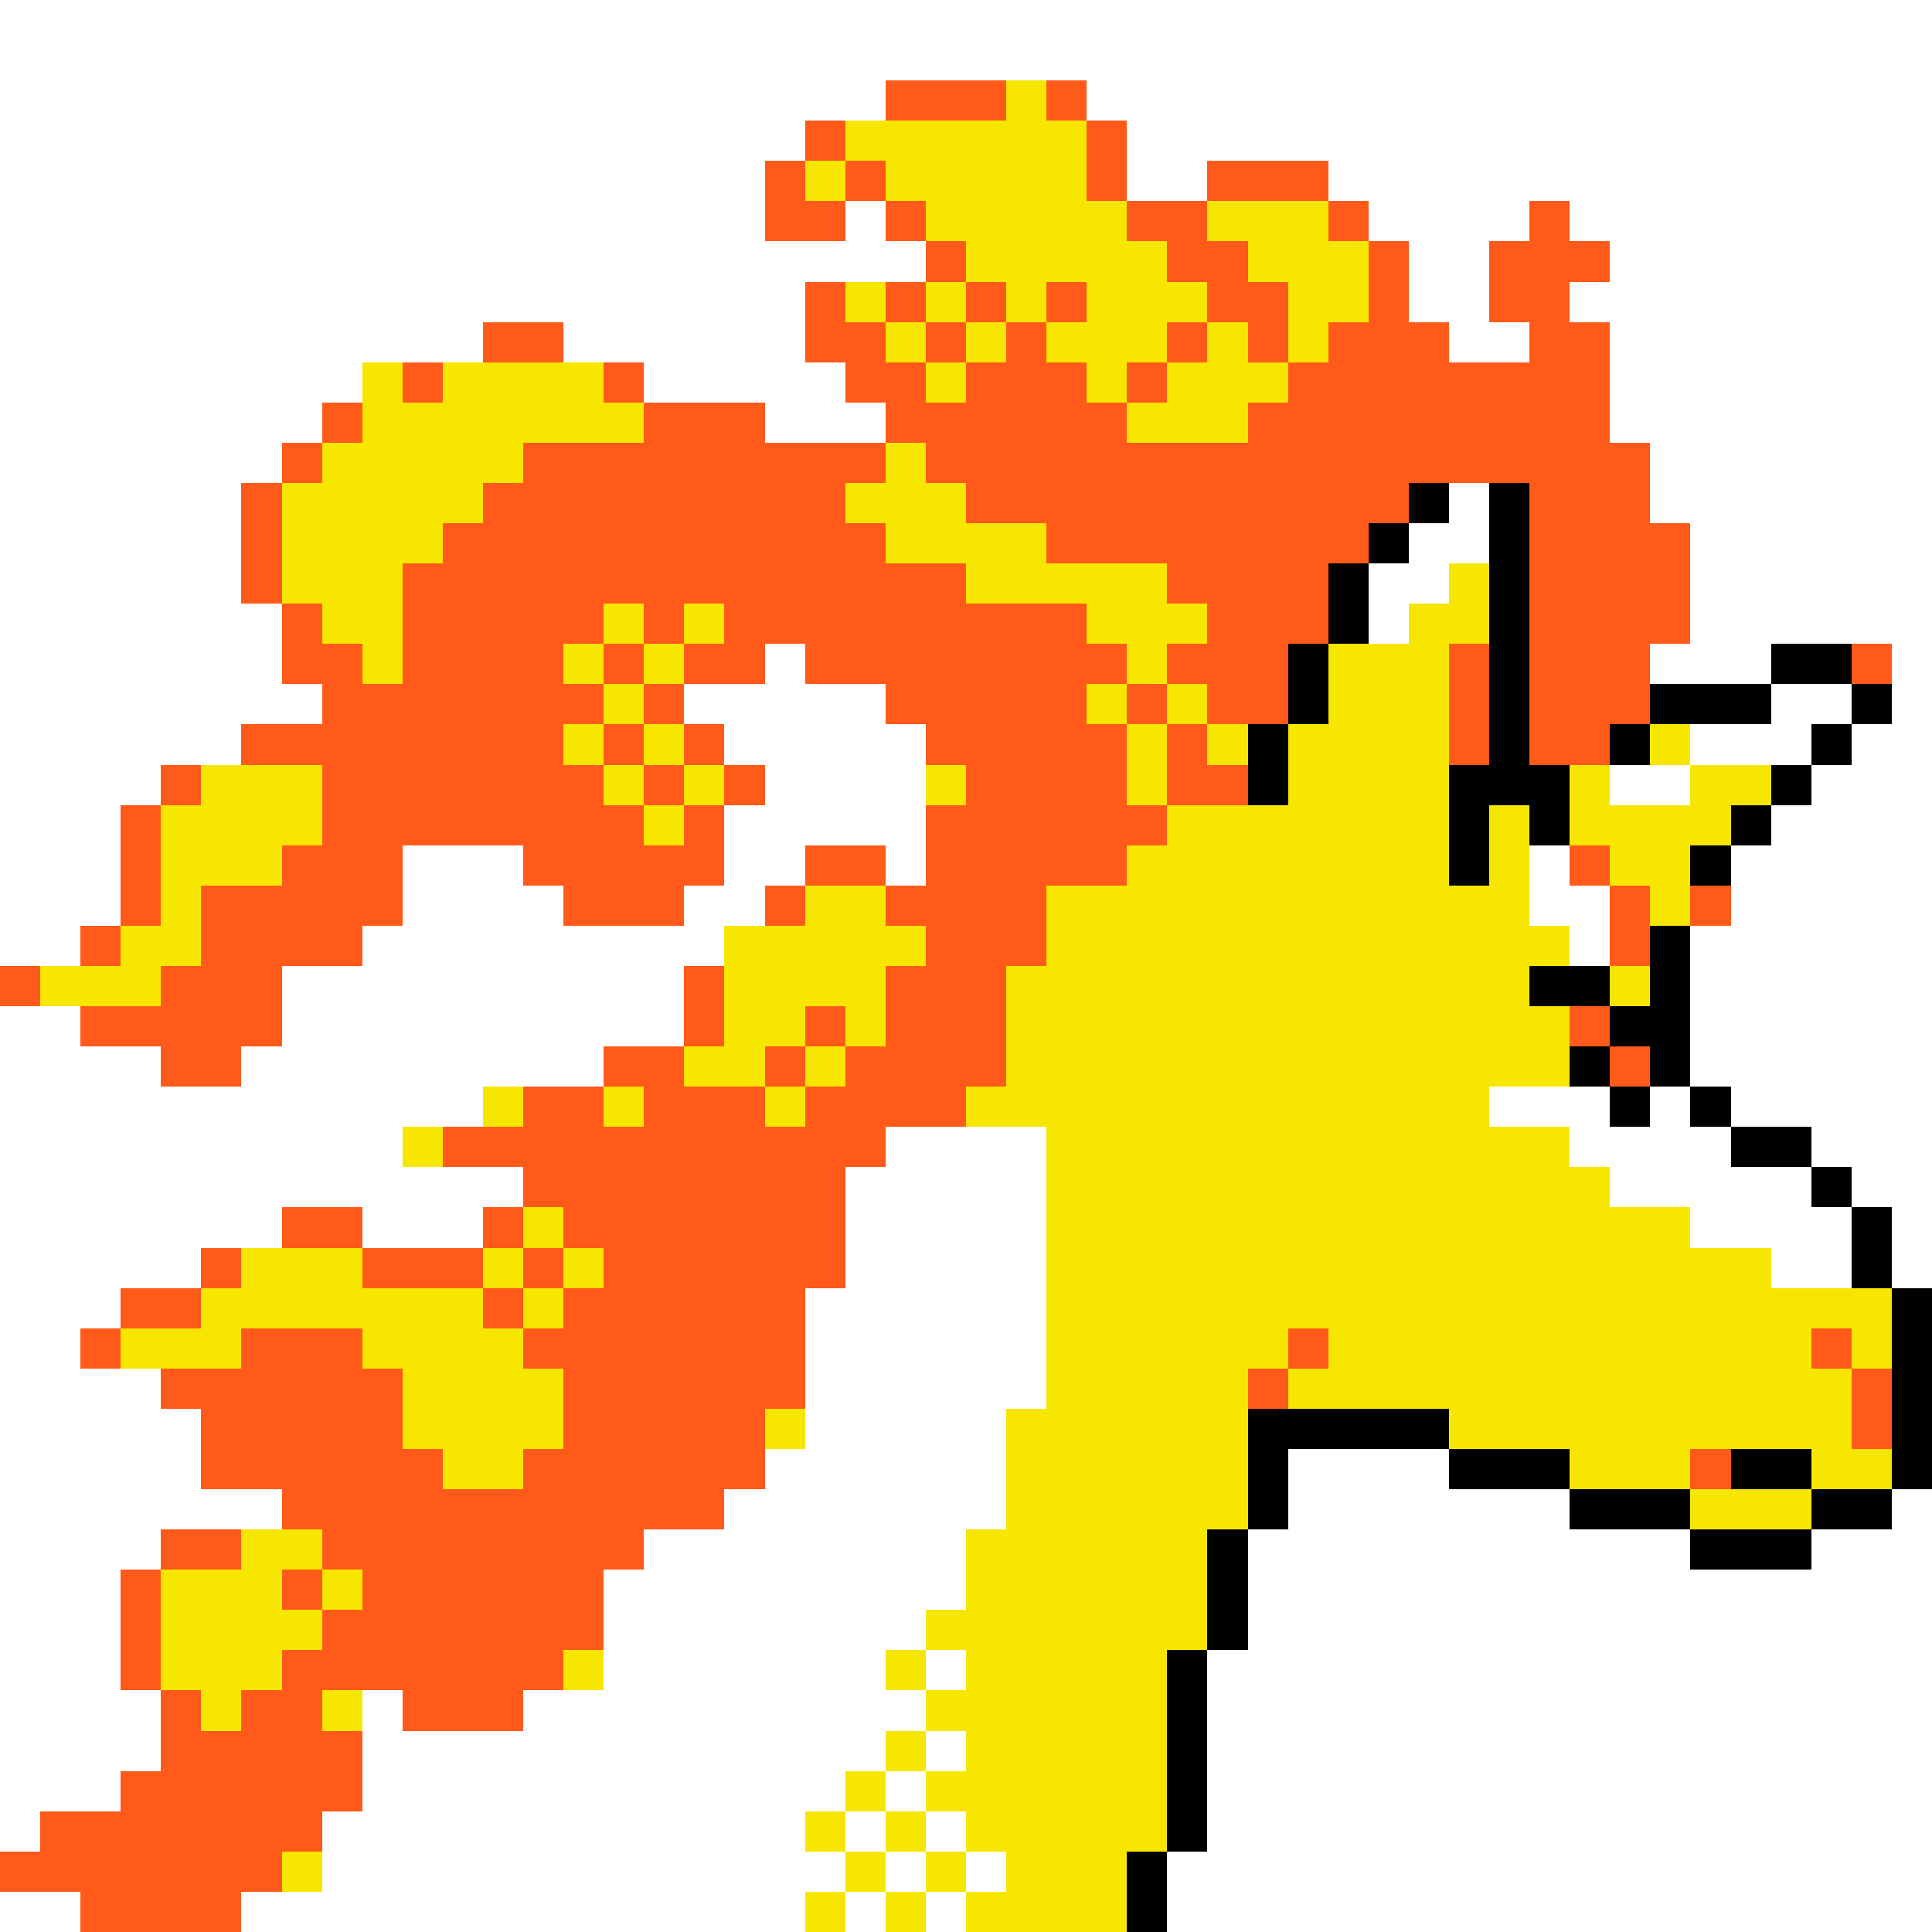 <svg xmlns="http://www.w3.org/2000/svg" viewBox="0 -0.5 48 48" shape-rendering="crispEdges">
<rect x="0" y="-0.5" width="48" height="48" fill="#333333" stroke="none"/>
<path stroke="#ffffff" d="M0 0h48M0 1h48M0 2h22M27 2h21M0 3h20M28 3h20M0 4h19M28 4h2M33 4h15M0 5h19M21 5h1M34 5h4M39 5h9M0 6h23M35 6h2M40 6h8M0 7h20M35 7h2M39 7h9M0 8h12M14 8h6M36 8h2M40 8h8M0 9h9M16 9h5M40 9h8M0 10h8M19 10h3M40 10h8M0 11h7M41 11h7M0 12h6M36 12h1M41 12h7M0 13h6M35 13h2M42 13h6M0 14h6M34 14h2M42 14h6M0 15h7M34 15h1M42 15h6M0 16h7M19 16h1M41 16h3M47 16h1M0 17h8M17 17h5M44 17h2M47 17h1M0 18h6M18 18h5M42 18h3M46 18h2M0 19h4M19 19h4M40 19h2M45 19h3M0 20h3M18 20h5M44 20h4M0 21h3M10 21h3M18 21h2M22 21h1M38 21h1M43 21h5M0 22h3M10 22h4M17 22h2M38 22h2M43 22h5M0 23h2M9 23h9M39 23h1M42 23h6M7 24h10M42 24h6M0 25h2M7 25h10M42 25h6M0 26h4M6 26h9M42 26h6M0 27h12M37 27h3M41 27h1M43 27h5M0 28h10M22 28h4M39 28h4M45 28h3M0 29h13M21 29h5M40 29h5M46 29h2M0 30h7M9 30h3M21 30h5M42 30h4M47 30h1M0 31h5M21 31h5M44 31h2M47 31h1M0 32h3M20 32h6M0 33h2M20 33h6M0 34h4M20 34h6M0 35h5M20 35h5M0 36h5M19 36h6M32 36h4M0 37h7M18 37h7M32 37h7M47 37h1M0 38h4M16 38h8M31 38h11M45 38h3M0 39h3M15 39h9M31 39h17M0 40h3M15 40h8M31 40h17M0 41h3M15 41h7M23 41h1M30 41h18M0 42h4M9 42h1M13 42h10M30 42h18M0 43h4M9 43h13M23 43h1M30 43h18M0 44h3M9 44h12M22 44h1M30 44h18M0 45h1M8 45h12M21 45h1M23 45h1M30 45h18M8 46h13M22 46h1M24 46h1M29 46h19M0 47h2M6 47h14M21 47h1M23 47h1M29 47h19" />
<path stroke="#ff5a19" d="M22 2h3M26 2h1M20 3h1M27 3h1M19 4h1M21 4h1M27 4h1M30 4h3M19 5h2M22 5h1M28 5h2M33 5h1M38 5h1M23 6h1M29 6h2M34 6h1M37 6h3M20 7h1M22 7h1M24 7h1M26 7h1M30 7h2M34 7h1M37 7h2M12 8h2M20 8h2M23 8h1M25 8h1M29 8h1M31 8h1M33 8h3M38 8h2M10 9h1M15 9h1M21 9h2M24 9h3M28 9h1M32 9h8M8 10h1M16 10h3M22 10h6M31 10h9M7 11h1M13 11h9M23 11h18M6 12h1M12 12h9M24 12h11M38 12h3M6 13h1M11 13h11M26 13h8M38 13h4M6 14h1M10 14h14M29 14h4M38 14h4M7 15h1M10 15h5M16 15h1M18 15h9M30 15h3M38 15h4M7 16h2M10 16h4M15 16h1M17 16h2M20 16h8M29 16h3M36 16h1M38 16h3M46 16h1M8 17h7M16 17h1M22 17h5M28 17h1M30 17h2M36 17h1M38 17h3M6 18h8M15 18h1M17 18h1M23 18h5M29 18h1M36 18h1M38 18h2M4 19h1M8 19h7M16 19h1M18 19h1M24 19h4M29 19h2M3 20h1M8 20h8M17 20h1M23 20h6M3 21h1M7 21h3M13 21h5M20 21h2M23 21h5M39 21h1M3 22h1M5 22h5M14 22h3M19 22h1M22 22h4M40 22h1M42 22h1M2 23h1M5 23h4M23 23h3M40 23h1M0 24h1M4 24h3M17 24h1M22 24h3M2 25h5M17 25h1M20 25h1M22 25h3M39 25h1M4 26h2M15 26h2M19 26h1M21 26h4M40 26h1M13 27h2M16 27h3M20 27h4M11 28h11M13 29h8M7 30h2M12 30h1M14 30h7M5 31h1M9 31h3M13 31h1M15 31h6M3 32h2M12 32h1M14 32h6M2 33h1M6 33h3M13 33h7M32 33h1M45 33h1M4 34h6M14 34h6M31 34h1M46 34h1M5 35h5M14 35h5M46 35h1M5 36h6M13 36h6M42 36h1M7 37h11M4 38h2M8 38h8M3 39h1M7 39h1M9 39h6M3 40h1M8 40h7M3 41h1M7 41h7M4 42h1M6 42h2M10 42h3M4 43h5M3 44h6M1 45h7M0 46h7M2 47h4" />
<path stroke="#f7e600" d="M25 2h1M21 3h6M20 4h1M22 4h5M23 5h5M30 5h3M24 6h5M31 6h3M21 7h1M23 7h1M25 7h1M27 7h3M32 7h2M22 8h1M24 8h1M26 8h3M30 8h1M32 8h1M9 9h1M11 9h4M23 9h1M27 9h1M29 9h3M9 10h7M28 10h3M8 11h5M22 11h1M7 12h5M21 12h3M7 13h4M22 13h4M7 14h3M24 14h5M36 14h1M8 15h2M15 15h1M17 15h1M27 15h3M35 15h2M9 16h1M14 16h1M16 16h1M28 16h1M33 16h3M15 17h1M27 17h1M29 17h1M33 17h3M14 18h1M16 18h1M28 18h1M30 18h1M32 18h4M41 18h1M5 19h3M15 19h1M17 19h1M23 19h1M28 19h1M32 19h4M39 19h1M42 19h2M4 20h4M16 20h1M29 20h7M37 20h1M39 20h4M4 21h3M28 21h8M37 21h1M40 21h2M4 22h1M20 22h2M26 22h12M41 22h1M3 23h2M18 23h5M26 23h13M1 24h3M18 24h4M25 24h13M40 24h1M18 25h2M21 25h1M25 25h14M17 26h2M20 26h1M25 26h14M12 27h1M15 27h1M19 27h1M24 27h13M10 28h1M26 28h13M26 29h14M13 30h1M26 30h16M6 31h3M12 31h1M14 31h1M26 31h18M5 32h7M13 32h1M26 32h21M3 33h3M9 33h4M26 33h6M33 33h12M46 33h1M10 34h4M26 34h5M32 34h14M10 35h4M19 35h1M25 35h6M36 35h10M11 36h2M25 36h6M39 36h3M45 36h2M25 37h6M42 37h3M6 38h2M24 38h6M4 39h3M8 39h1M24 39h6M4 40h4M23 40h7M4 41h3M14 41h1M22 41h1M24 41h5M5 42h1M8 42h1M23 42h6M22 43h1M24 43h5M21 44h1M23 44h6M20 45h1M22 45h1M24 45h5M7 46h1M21 46h1M23 46h1M25 46h3M20 47h1M22 47h1M24 47h4" />
<path stroke="#000000" d="M35 12h1M37 12h1M34 13h1M37 13h1M33 14h1M37 14h1M33 15h1M37 15h1M32 16h1M37 16h1M44 16h2M32 17h1M37 17h1M41 17h3M46 17h1M31 18h1M37 18h1M40 18h1M45 18h1M31 19h1M36 19h3M44 19h1M36 20h1M38 20h1M43 20h1M36 21h1M42 21h1M41 23h1M38 24h2M41 24h1M40 25h2M39 26h1M41 26h1M40 27h1M42 27h1M43 28h2M45 29h1M46 30h1M46 31h1M47 32h1M47 33h1M47 34h1M31 35h5M47 35h1M31 36h1M36 36h3M43 36h2M47 36h1M31 37h1M39 37h3M45 37h2M30 38h1M42 38h3M30 39h1M30 40h1M29 41h1M29 42h1M29 43h1M29 44h1M29 45h1M28 46h1M28 47h1" />
</svg>